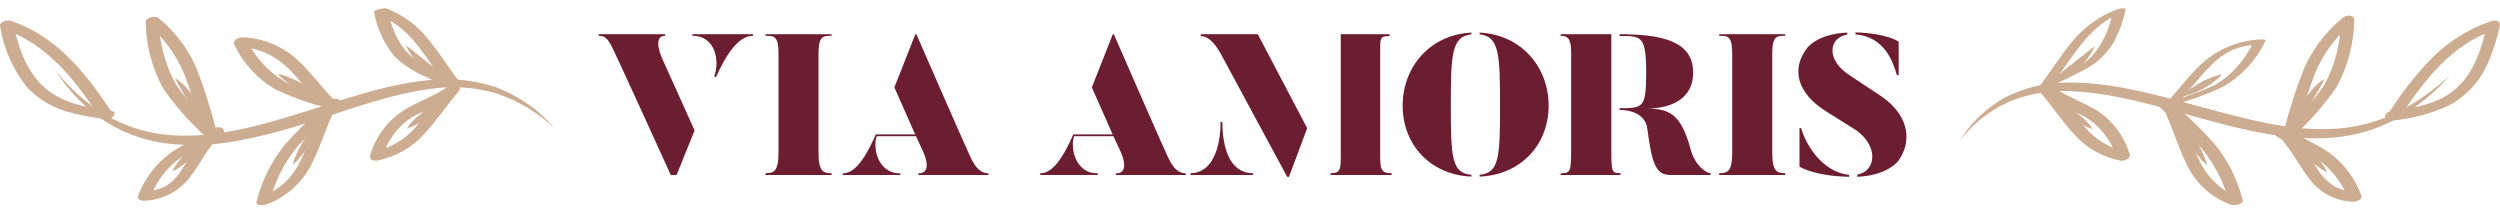 <svg width="300" height="25" viewBox="0 0 300 25" fill="none" xmlns="http://www.w3.org/2000/svg">
<path d="M235.125 16.932C236.466 14.762 238.336 12.968 240.56 11.716C242.959 10.486 245.623 9.863 248.319 9.901C253.814 9.901 259.17 11.497 264.365 12.893C269.561 14.29 274.787 15.746 279.993 15.466C282.598 15.334 285.15 14.686 287.503 13.562C289.868 12.372 292.05 10.85 293.985 9.044C292.187 11.109 290.053 12.855 287.672 14.21C285.292 15.508 282.666 16.293 279.963 16.514C274.558 16.962 269.252 15.596 264.116 14.2C258.98 12.804 253.824 11.158 248.538 10.949C245.964 10.805 243.39 11.245 241.009 12.235C238.696 13.301 236.676 14.913 235.125 16.932V16.932Z" fill="#CCAD91"/>
<path d="M288.111 13.851C290.964 9.562 294.265 5.284 299.341 3.608L298.403 3.11C297.775 5.992 296.748 9.094 294.295 10.988C292.24 12.554 289.547 12.983 287.054 13.302C286.705 13.352 286.236 13.542 286.196 13.941C286.157 14.339 286.605 14.519 286.924 14.479C289.303 14.279 291.63 13.676 293.806 12.694C295.817 11.638 297.428 9.953 298.393 7.897C299.118 6.334 299.654 4.69 299.989 3C300.099 2.511 299.351 2.402 299.052 2.501C296.436 3.367 294.05 4.813 292.071 6.73C290.07 8.739 288.297 10.963 286.785 13.362C286.236 14.19 287.682 14.469 288.101 13.851H288.111Z" fill="#CCAD91"/>
<path d="M275.535 15.985C276.155 13.554 276.911 11.16 277.799 8.814C278.749 6.482 280.268 4.425 282.217 2.831L280.901 2.511C280.876 5.209 280.191 7.859 278.906 10.23C277.522 12.188 275.93 13.99 274.159 15.606C274.103 15.666 274.063 15.74 274.043 15.819C274.023 15.899 274.024 15.983 274.045 16.062C274.065 16.142 274.106 16.215 274.163 16.275C274.219 16.334 274.29 16.379 274.368 16.404C274.562 16.466 274.77 16.471 274.966 16.417C275.162 16.364 275.339 16.256 275.475 16.105C277.324 14.402 278.976 12.499 280.402 10.43C281.743 7.963 282.469 5.209 282.516 2.402C282.516 1.724 281.519 1.783 281.2 2.083C279.155 3.731 277.534 5.844 276.473 8.246C275.508 10.695 274.702 13.203 274.059 15.756C273.8 16.633 275.356 16.653 275.565 15.955L275.535 15.985Z" fill="#CCAD91"/>
<path d="M261.214 12.415C262.68 10.959 263.887 9.253 265.363 7.807C266.018 7.135 266.776 6.569 267.607 6.132C268.597 5.666 269.674 5.411 270.768 5.384L270.329 5.184C269.37 7.26 267.805 8.998 265.841 10.171C263.966 11.062 262 11.747 259.977 12.215C259.818 12.215 259.199 12.425 259.269 12.684C259.339 12.943 259.987 12.774 260.117 12.734C262.444 12.19 264.705 11.395 266.859 10.36C269.028 9.089 270.766 7.196 271.845 4.925C271.955 4.715 271.476 4.725 271.406 4.725C268.87 4.809 266.436 5.744 264.495 7.378C262.73 8.904 261.413 10.879 259.768 12.524C259.519 12.774 259.987 12.813 260.147 12.804C260.512 12.791 260.863 12.658 261.144 12.425L261.214 12.415Z" fill="#CCAD91"/>
<path d="M246.015 10.43C248.598 7.209 250.473 3.1 254.562 1.554L253.515 1.474C253.173 3.421 252.32 5.242 251.041 6.75C249.992 7.711 248.775 8.471 247.451 8.994C246.514 9.443 245.596 9.901 244.699 10.43C244.429 10.589 244.539 10.779 244.808 10.809C245.197 10.831 245.582 10.726 245.905 10.51C247.351 9.672 248.897 9.064 250.383 8.236C251.807 7.451 252.979 6.279 253.764 4.855C254.355 3.704 254.791 2.48 255.061 1.215C255.15 0.816 254.143 1.085 254.013 1.135C251.897 1.946 250.03 3.297 248.598 5.054C247.162 6.8 246.005 8.755 244.609 10.51C244.389 10.779 244.798 10.819 244.988 10.809C245.354 10.802 245.706 10.668 245.985 10.43H246.015Z" fill="#CCAD91"/>
<path d="M244.848 11.098C246.304 12.784 247.521 14.678 249.057 16.294C250.507 17.846 252.415 18.894 254.502 19.286C254.881 19.366 255.729 19.027 255.559 18.518C254.904 16.29 253.447 14.382 251.47 13.162C249.735 12.165 247.8 11.497 246.165 10.3C245.616 9.891 244.25 10.669 244.968 11.188C246.62 12.207 248.328 13.133 250.084 13.96C251.979 15.059 253.379 16.844 253.994 18.947L255.051 18.179C253.18 17.784 251.491 16.786 250.244 15.337C248.827 13.781 247.661 12.006 246.254 10.41C245.796 9.881 244.26 10.5 244.818 11.098H244.848Z" fill="#CCAD91"/>
<path d="M259.728 13.242C260.785 15.526 261.473 17.989 262.66 20.224C263.754 22.243 265.554 23.788 267.716 24.562C268.055 24.691 269.282 24.562 269.113 23.963C268.482 21.496 267.322 19.195 265.712 17.222C264.089 15.438 262.361 13.752 260.536 12.175C260.117 11.776 258.651 12.375 259.09 12.794C260.873 14.361 262.567 16.025 264.166 17.78C265.777 19.718 266.935 21.99 267.557 24.432L268.953 23.834C266.861 23.099 265.128 21.593 264.106 19.625C262.989 17.461 262.311 15.097 261.284 12.893C261.024 12.335 259.489 12.813 259.728 13.312V13.242Z" fill="#CCAD91"/>
<path d="M273.61 16.523C275.027 18.039 275.904 19.894 277.151 21.51C277.762 22.317 278.546 22.979 279.445 23.446C280.343 23.914 281.335 24.176 282.347 24.213C282.706 24.213 283.623 23.963 283.344 23.415C282.584 21.367 281.239 19.587 279.475 18.299C277.879 17.202 276.064 16.474 274.408 15.466C274.235 15.368 274.035 15.323 273.836 15.339C273.637 15.355 273.447 15.431 273.291 15.556C273.042 15.746 272.872 16.174 273.212 16.384C274.807 17.381 276.562 18.069 278.118 19.116C279.789 20.283 281.069 21.927 281.788 23.834L282.786 23.036C281.833 23.02 280.899 22.774 280.063 22.318C279.374 21.878 278.781 21.305 278.318 20.632C277.294 18.975 276.168 17.383 274.947 15.865C274.808 15.73 274.628 15.644 274.435 15.62C274.242 15.597 274.047 15.637 273.88 15.736C273.63 15.855 273.241 16.264 273.521 16.563L273.61 16.523Z" fill="#CCAD91"/>
<path d="M275.555 14.748C275.617 14.412 275.697 14.079 275.795 13.751C276.015 13.052 276.32 12.382 276.702 11.756C277.1 11.128 277.58 10.554 278.128 10.051C278.386 9.834 278.656 9.631 278.936 9.443C278.803 9.753 278.653 10.056 278.487 10.35C278.348 10.6 278.158 10.889 277.989 11.208C277.819 11.527 277.6 11.856 277.39 12.205C277.011 12.883 276.543 13.502 276.203 14C276.001 14.261 275.785 14.511 275.555 14.748V14.748Z" fill="#CCAD91"/>
<path d="M275.555 17.411C275.813 17.489 276.066 17.582 276.313 17.69C276.826 17.947 277.313 18.25 277.769 18.598C278.188 19.014 278.562 19.471 278.886 19.964C279.032 20.189 279.159 20.426 279.265 20.672C279.022 20.557 278.785 20.427 278.557 20.283C278.098 19.997 277.67 19.663 277.281 19.286C276.824 18.94 276.406 18.545 276.034 18.109C275.858 17.888 275.698 17.655 275.555 17.411V17.411Z" fill="#CCAD91"/>
<path d="M261.862 11.587C262.055 11.364 262.265 11.157 262.491 10.969C262.978 10.569 263.498 10.212 264.046 9.901C264.601 9.598 265.182 9.344 265.782 9.143C266.062 9.052 266.349 8.978 266.639 8.924C266.447 9.147 266.237 9.353 266.011 9.542C265.524 9.942 265.003 10.299 264.455 10.61C263.901 10.915 263.32 11.168 262.72 11.367C262.439 11.459 262.153 11.533 261.862 11.587V11.587Z" fill="#CCAD91"/>
<path d="M261.802 14.858C262.044 15.061 262.271 15.281 262.481 15.516C262.92 16.027 263.32 16.57 263.677 17.142C264.031 17.72 264.335 18.327 264.585 18.957C264.694 19.251 264.787 19.55 264.864 19.855C264.622 19.652 264.396 19.432 264.186 19.196C263.74 18.691 263.34 18.147 262.989 17.571C262.641 16.99 262.338 16.383 262.082 15.756C261.862 15.237 261.802 14.858 261.802 14.858Z" fill="#CCAD91"/>
<path d="M247.331 12.405C247.584 12.491 247.828 12.601 248.06 12.734C248.556 13.011 249.018 13.346 249.436 13.731C249.882 14.06 250.293 14.434 250.662 14.848C250.836 15.048 250.992 15.261 251.131 15.486C250.875 15.416 250.625 15.326 250.383 15.217C249.861 14.975 249.366 14.677 248.907 14.329C248.48 13.961 248.095 13.546 247.76 13.093C247.601 12.874 247.458 12.644 247.331 12.405Z" fill="#CCAD91"/>
<path d="M246.015 9.951C246.265 9.679 246.531 9.422 246.813 9.183C247.062 8.974 247.361 8.735 247.651 8.465C247.94 8.196 248.279 7.947 248.648 7.687C249.017 7.428 249.286 7.139 249.645 6.89C249.795 6.76 249.974 6.66 250.104 6.54C250.234 6.421 250.373 6.301 250.493 6.201C251.002 5.802 251.391 5.553 251.391 5.553C251.225 5.897 251.038 6.23 250.832 6.55C250.635 6.87 250.405 7.168 250.144 7.438C249.855 7.737 249.536 8.036 249.206 8.346C248.576 8.852 247.882 9.275 247.142 9.602C246.775 9.744 246.398 9.861 246.015 9.951V9.951Z" fill="#CCAD91"/>
<path d="M66.58 15.409C64.584 13.524 62.202 12.095 59.599 11.22C57.034 10.465 54.336 10.274 51.69 10.662C46.435 11.35 41.428 13.345 36.212 14.95C33.599 15.79 30.934 16.456 28.234 16.945C25.46 17.457 22.625 17.541 19.826 17.194C17.044 16.82 14.389 15.795 12.078 14.203C9.911 12.648 8.069 10.687 6.652 8.428C8.291 10.529 10.29 12.322 12.556 13.724C14.835 15.081 17.386 15.919 20.026 16.177C25.362 16.686 30.637 15.23 35.714 13.674C40.79 12.118 45.866 10.183 51.331 9.625C54.121 9.3 56.949 9.6 59.609 10.502C62.305 11.532 64.701 13.219 66.58 15.409V15.409Z" fill="#CCAD91"/>
<path d="M13.224 13.185C10.173 8.598 6.632 4.259 1.257 2.484C0.868 2.354 -0.11 2.614 0.01 3.172C0.445 5.842 1.558 8.355 3.241 10.473C4.701 12.009 6.581 13.081 8.647 13.554C9.982 13.893 11.338 14.143 12.706 14.302C13.404 14.392 14.331 13.425 13.284 13.305C10.681 12.956 7.919 12.497 5.774 10.861C3.261 8.957 2.214 5.725 1.566 2.773L0.329 3.461C5.525 5.167 8.896 9.445 11.818 13.853C12.157 14.372 13.663 13.853 13.254 13.205L13.224 13.185Z" fill="#CCAD91"/>
<path d="M25.95 15.619C25.313 13.1 24.524 10.622 23.586 8.199C22.565 5.836 20.988 3.756 18.989 2.135C18.64 1.846 17.443 2.135 17.483 2.634C17.52 5.424 18.239 8.163 19.577 10.612C20.989 12.641 22.622 14.507 24.444 16.177C24.803 16.546 26.279 15.978 25.9 15.579C24.098 13.939 22.485 12.103 21.093 10.104C19.786 7.698 19.081 5.012 19.039 2.275L17.533 2.773C19.527 4.385 21.093 6.465 22.09 8.827C22.996 11.201 23.765 13.625 24.394 16.087C24.544 16.596 26.1 16.167 25.95 15.668V15.619Z" fill="#CCAD91"/>
<path d="M40.161 12.068C38.556 10.463 37.249 8.568 35.574 7.082C33.798 5.486 31.517 4.565 29.131 4.479C28.653 4.479 27.835 4.788 28.134 5.386C29.186 7.601 30.878 9.449 32.991 10.692C35.055 11.688 37.222 12.453 39.453 12.976C39.645 13.036 39.849 13.04 40.044 12.989C40.238 12.938 40.413 12.833 40.55 12.687C40.605 12.631 40.645 12.562 40.665 12.486C40.685 12.411 40.685 12.331 40.665 12.255C40.645 12.18 40.605 12.111 40.55 12.055C40.495 12 40.426 11.96 40.351 11.939C38.229 11.45 36.166 10.734 34.198 9.804C32.171 8.611 30.553 6.83 29.56 4.698L28.563 5.606C30.75 5.678 32.836 6.547 34.427 8.049C35.973 9.525 37.2 11.29 38.715 12.796C39.204 13.295 40.71 12.657 40.142 12.118L40.161 12.068Z" fill="#CCAD91"/>
<path d="M55.43 10.193C54.044 8.468 52.907 6.553 51.501 4.838C50.174 3.132 48.414 1.813 46.405 1.018C46.195 0.938 44.799 1.128 44.889 1.487C45.244 3.458 46.111 5.301 47.402 6.832C48.502 7.866 49.783 8.688 51.182 9.256C52.109 9.695 53.027 10.143 53.914 10.662C54.164 10.812 54.662 10.662 54.912 10.542C54.981 10.542 55.6 10.273 55.39 10.143C53.944 9.306 52.398 8.687 50.922 7.86C49.561 7.13 48.445 6.017 47.711 4.658C47.144 3.519 46.721 2.313 46.455 1.068L44.929 1.537C46.943 2.318 48.706 3.635 50.025 5.346C51.381 7.042 52.508 8.917 53.874 10.612C54.144 10.961 55.51 10.283 55.43 10.193V10.193Z" fill="#CCAD91"/>
<path d="M53.755 10.443C52.379 12.028 51.212 13.804 49.766 15.369C48.538 16.786 46.87 17.749 45.028 18.102L45.926 18.79C46.512 16.736 47.87 14.988 49.716 13.913C51.506 13.077 53.244 12.135 54.922 11.091C54.992 11.045 55.051 10.984 55.095 10.912C55.138 10.839 55.164 10.758 55.17 10.674C55.177 10.59 55.165 10.506 55.134 10.428C55.102 10.35 55.054 10.28 54.991 10.223C54.818 10.121 54.617 10.074 54.416 10.088C54.214 10.102 54.022 10.177 53.864 10.303C52.259 11.49 50.344 12.088 48.649 13.115C46.621 14.355 45.119 16.296 44.43 18.571C44.23 19.169 44.869 19.349 45.328 19.259C47.449 18.831 49.38 17.741 50.843 16.147C52.379 14.532 53.595 12.637 55.051 10.961C55.107 10.898 55.145 10.823 55.165 10.741C55.184 10.66 55.182 10.575 55.16 10.494C55.139 10.413 55.097 10.338 55.04 10.277C54.983 10.216 54.911 10.17 54.832 10.143C54.639 10.073 54.429 10.065 54.231 10.118C54.033 10.172 53.856 10.285 53.725 10.443H53.755Z" fill="#CCAD91"/>
<path d="M38.706 12.896C37.708 15.08 37.01 17.424 35.913 19.568C34.956 21.478 33.292 22.941 31.276 23.647L32.413 24.036C33.032 21.637 34.176 19.406 35.763 17.504C37.339 15.792 39.003 14.164 40.75 12.627C40.805 12.572 40.845 12.504 40.866 12.429C40.886 12.354 40.886 12.275 40.866 12.2C40.846 12.124 40.806 12.056 40.75 12.001C40.695 11.947 40.626 11.908 40.55 11.889C40.358 11.835 40.154 11.834 39.961 11.887C39.767 11.939 39.592 12.043 39.453 12.188C37.611 13.777 35.869 15.479 34.238 17.284C32.61 19.306 31.434 21.652 30.787 24.166C30.627 24.764 31.654 24.644 31.924 24.544C34.161 23.741 36.032 22.154 37.19 20.077C38.406 17.853 39.084 15.359 40.181 13.095C40.55 12.298 38.985 12.318 38.696 12.926L38.706 12.896Z" fill="#CCAD91"/>
<path d="M24.983 15.898C23.768 17.4 22.652 18.979 21.642 20.625C21.204 21.284 20.637 21.847 19.976 22.281C19.19 22.715 18.311 22.951 17.413 22.969L18.091 23.607C18.788 21.704 20.052 20.061 21.711 18.9C23.247 17.902 25.012 17.154 26.608 16.177C26.68 16.143 26.741 16.091 26.787 16.026C26.833 15.962 26.861 15.887 26.87 15.808C26.879 15.729 26.868 15.65 26.838 15.576C26.808 15.503 26.76 15.439 26.698 15.389C26.523 15.292 26.323 15.249 26.124 15.267C25.925 15.285 25.736 15.362 25.581 15.489C23.935 16.486 22.11 17.214 20.515 18.321C18.732 19.607 17.368 21.39 16.595 23.447C16.406 23.906 16.884 24.106 17.273 24.086C18.323 24.058 19.353 23.801 20.292 23.332C21.231 22.864 22.056 22.195 22.709 21.373C23.985 19.738 24.863 17.863 26.279 16.337C26.335 16.283 26.375 16.215 26.396 16.141C26.417 16.066 26.418 15.988 26.398 15.913C26.379 15.838 26.34 15.769 26.286 15.714C26.232 15.659 26.164 15.619 26.09 15.599C25.895 15.541 25.689 15.539 25.494 15.592C25.299 15.645 25.122 15.751 24.983 15.898V15.898Z" fill="#CCAD91"/>
<path d="M24.404 14.691C24.174 14.444 23.957 14.184 23.756 13.913C23.329 13.336 22.933 12.736 22.569 12.118C22.352 11.796 22.152 11.464 21.971 11.121C21.791 10.802 21.612 10.512 21.462 10.263C21.296 9.969 21.146 9.666 21.013 9.356C21.295 9.541 21.565 9.744 21.821 9.964C22.372 10.465 22.852 11.038 23.247 11.669C23.632 12.295 23.94 12.965 24.165 13.664C24.263 14.002 24.343 14.345 24.404 14.691Z" fill="#CCAD91"/>
<path d="M24.404 17.354C24.404 17.354 24.225 17.633 23.925 18.002C23.551 18.436 23.133 18.83 22.679 19.179C22.286 19.551 21.858 19.885 21.402 20.176C21.172 20.322 20.932 20.452 20.684 20.565C20.797 20.32 20.927 20.084 21.073 19.857C21.394 19.362 21.768 18.904 22.19 18.491C22.645 18.141 23.132 17.837 23.646 17.583C23.893 17.49 24.147 17.414 24.404 17.354V17.354Z" fill="#CCAD91"/>
<path d="M38.097 11.53C37.807 11.475 37.52 11.402 37.239 11.31C36.639 11.111 36.058 10.858 35.504 10.552C34.955 10.244 34.434 9.887 33.948 9.485C33.721 9.295 33.508 9.088 33.31 8.867C33.604 8.922 33.893 8.995 34.178 9.086C34.775 9.286 35.352 9.539 35.903 9.844C36.456 10.153 36.98 10.51 37.469 10.911C37.691 11.104 37.901 11.31 38.097 11.53V11.53Z" fill="#CCAD91"/>
<path d="M38.177 14.801C38.104 15.106 38.011 15.406 37.898 15.698C37.65 16.327 37.349 16.935 37 17.514C36.643 18.085 36.243 18.628 35.803 19.139C35.593 19.375 35.367 19.595 35.125 19.797C35.202 19.493 35.295 19.194 35.404 18.9C35.654 18.27 35.958 17.663 36.312 17.085C36.662 16.509 37.063 15.965 37.509 15.459C37.717 15.225 37.94 15.005 38.177 14.801V14.801Z" fill="#CCAD91"/>
<path d="M52.618 12.347C52.497 12.582 52.357 12.805 52.199 13.016C51.861 13.467 51.477 13.882 51.052 14.252C50.592 14.598 50.097 14.896 49.576 15.14C49.333 15.247 49.083 15.337 48.828 15.409C48.967 15.184 49.124 14.971 49.297 14.771C49.66 14.355 50.068 13.98 50.514 13.654C50.938 13.276 51.399 12.942 51.89 12.657C52.123 12.533 52.367 12.43 52.618 12.347V12.347Z" fill="#CCAD91"/>
<path d="M53.944 9.894C53.605 9.788 53.272 9.661 52.947 9.515C52.209 9.183 51.516 8.761 50.883 8.258C50.563 7.949 50.234 7.65 49.955 7.351C49.691 7.081 49.458 6.783 49.257 6.463C49.056 6.141 48.873 5.808 48.708 5.466C48.708 5.466 49.097 5.715 49.606 6.114C49.726 6.214 49.865 6.324 49.995 6.453C50.125 6.583 50.294 6.673 50.444 6.802C50.763 7.042 51.082 7.321 51.441 7.6C51.8 7.88 52.099 8.119 52.438 8.378C52.777 8.637 53.027 8.887 53.276 9.096C53.511 9.352 53.734 9.618 53.944 9.894Z" fill="#CCAD91"/>
<path d="M79.823 4.296V4.104H71.831V4.296C72.503 4.344 72.863 4.32 73.727 6.24C73.727 6.24 74.063 6.864 80.495 21H81.191L83.351 15.648L79.487 7.08C79.487 7.08 78.167 4.296 79.823 4.296ZM83.087 4.104V4.296C85.919 4.296 86.375 7.392 85.703 9.168L85.919 9.264C87.791 5.04 89.327 4.296 90.359 4.296V4.104H83.087ZM91.862 4.104V4.296C92.894 4.296 93.422 4.32 93.422 6.432V18.288C93.422 20.568 92.87 20.784 91.862 20.784V21H99.782V20.784C98.774 20.784 98.222 20.568 98.222 18.288V6.432C98.222 4.32 98.774 4.296 99.782 4.296V4.104H91.862ZM116.445 18.816C116.445 18.816 116.037 18.024 109.965 4.104H109.845L107.325 10.488L109.821 16.128H105.093C103.197 20.544 101.853 20.76 101.133 20.808V21H108.045V20.808C105.165 20.808 104.733 17.448 105.213 16.344H109.917L110.685 18C110.685 18 112.125 20.808 110.205 20.808V21H118.605V20.808C118.125 20.76 117.309 20.736 116.445 18.816ZM140.14 18.816C140.14 18.816 139.732 18.024 133.66 4.104H133.54L131.02 10.488L133.516 16.128H128.788C126.892 20.544 125.548 20.76 124.828 20.808V21H131.74V20.808C128.86 20.808 128.428 17.448 128.908 16.344H133.612L134.38 18C134.38 18 135.82 20.808 133.9 20.808V21H142.3V20.808C141.82 20.76 141.004 20.736 140.14 18.816ZM146.685 14.64H146.469C146.469 17.784 145.437 20.784 142.869 20.784V21H150.357V20.784C147.573 20.784 146.685 17.736 146.685 14.64ZM156.861 15.384L150.933 4.104H144.093V4.32C144.765 4.368 145.533 4.752 146.469 6.408L154.461 21.216H154.677L156.861 15.384ZM165.621 18.768V6.096C165.621 4.632 165.573 4.32 166.749 4.32V4.104H160.893V18.768C160.893 20.4 160.797 20.784 159.669 20.784V21H166.989V20.784C165.813 20.784 165.621 20.4 165.621 18.768ZM185.836 12.672C185.836 8.064 182.572 4.152 177.556 3.912V4.128C179.908 4.368 180.004 6.504 180.004 12.672C180.004 18.864 179.908 20.76 177.556 20.976V21.192C182.572 20.976 185.836 17.304 185.836 12.672ZM174.1 12.672C174.1 6.504 174.196 4.368 176.572 4.128V3.912C171.58 4.152 168.316 8.064 168.316 12.672C168.316 17.304 171.58 20.976 176.572 21.192V20.976C174.196 20.784 174.1 18.864 174.1 12.672ZM202.889 17.952C201.713 13.632 200.321 13.032 197.561 13.032C199.865 13.032 203.177 12.288 203.177 8.688C203.177 4.752 199.025 4.128 194.345 4.104V4.32C196.937 4.32 197.537 4.248 197.537 8.688C197.537 12.912 197.225 12.984 194.345 12.984V13.2C194.345 13.2 197.369 13.056 197.681 15.456C198.257 19.92 198.785 21 200.489 21H205.265V20.784C204.641 20.736 203.369 19.776 202.889 17.952ZM193.361 4.104H187.289V4.296C188.345 4.296 188.537 4.944 188.537 6.432V18.288C188.537 20.736 188.321 20.784 187.289 20.784V21H194.465V20.784C193.457 20.784 193.361 20.64 193.361 18.288V4.104ZM206.307 4.104V4.296C207.339 4.296 207.867 4.32 207.867 6.432V18.288C207.867 20.568 207.315 20.784 206.307 20.784V21H214.227V20.784C213.219 20.784 212.667 20.568 212.667 18.288V6.432C212.667 4.32 213.219 4.296 214.227 4.296V4.104H206.307ZM227.626 9.024H227.842V4.992C227.842 4.992 226.402 3.984 222.658 3.888V4.128C226.09 4.392 227.17 7.368 227.626 9.024ZM216.154 15.384H215.938V19.992C215.938 19.992 217.618 21.12 221.89 21.216V20.976C218.458 20.64 216.538 16.944 216.154 15.384ZM225.634 11.472L221.938 9.024C219.034 7.128 219.49 4.488 221.674 4.152V3.912C218.122 4.056 216.898 5.712 216.898 5.712C214.858 8.28 215.698 11.208 219.106 13.344L222.802 15.672C225.514 17.664 225.058 20.592 222.874 20.952V21.216C226.642 21.048 227.842 19.248 227.842 19.248C229.642 16.632 228.802 13.56 225.634 11.472Z" fill="#6C1D30"/>
</svg>
